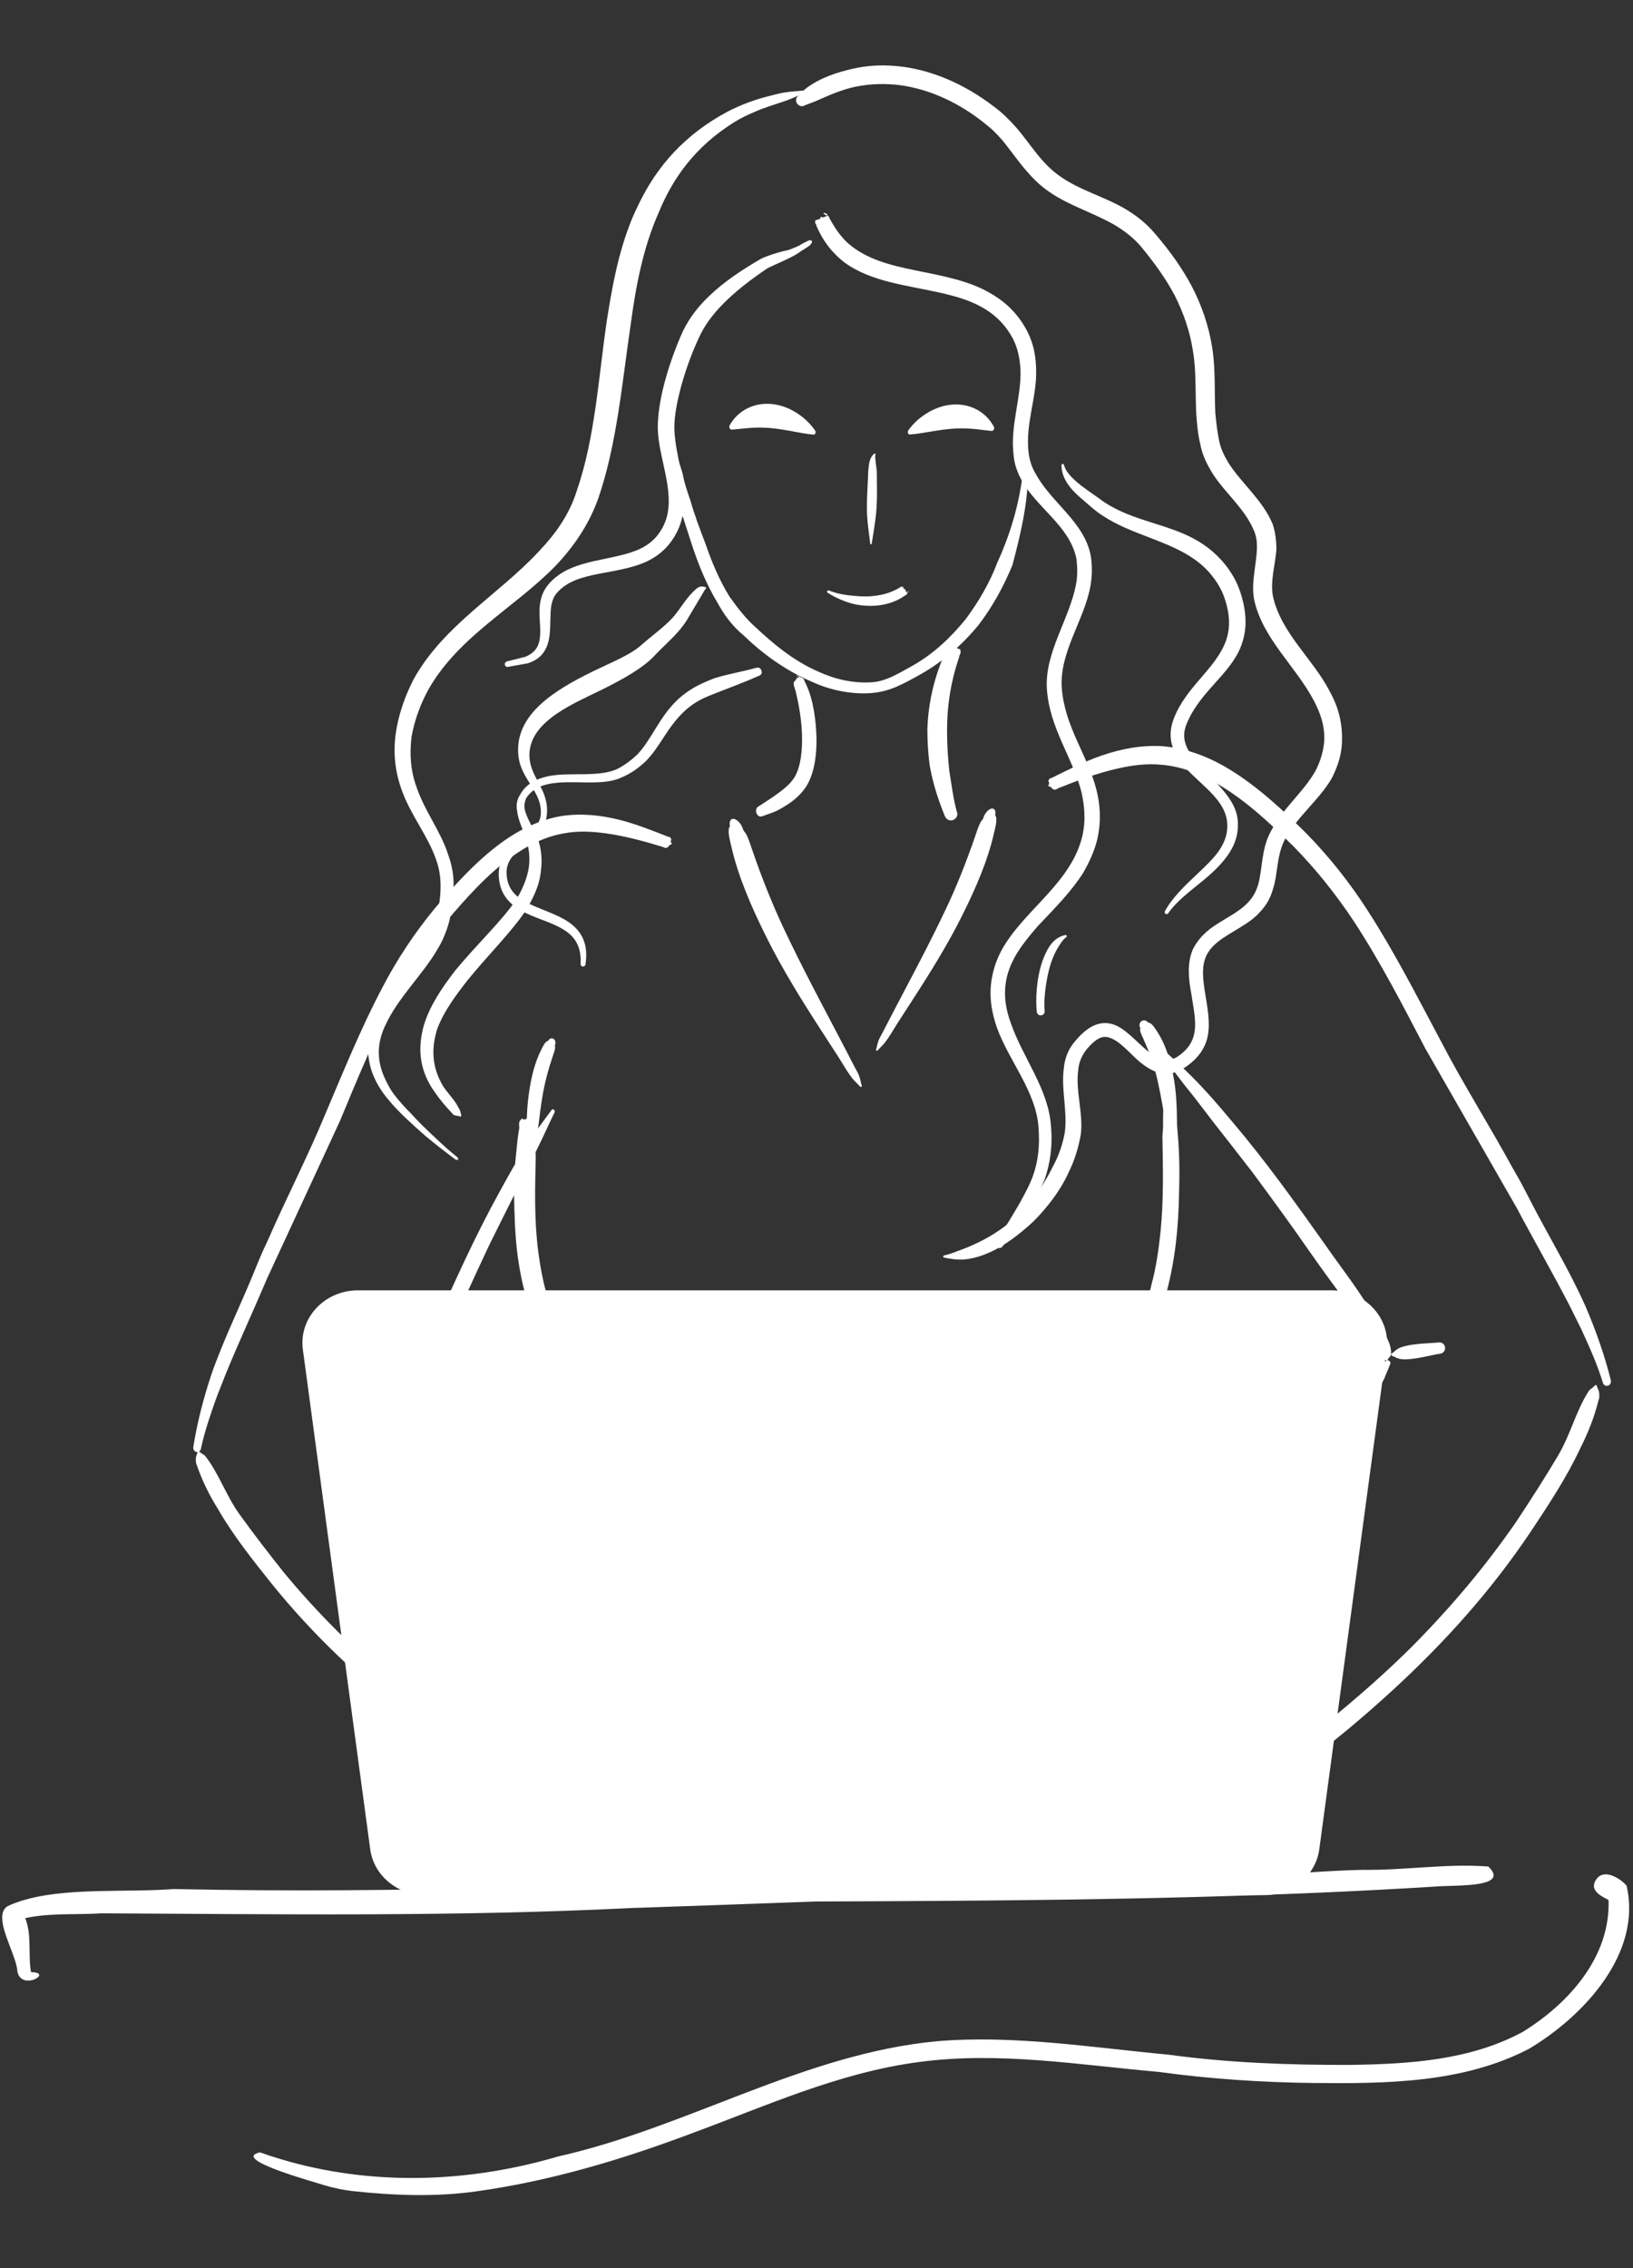 <svg width="162" height="225" viewBox="0 0 162 225" fill="none" xmlns="http://www.w3.org/2000/svg">
<rect x="0" y="0" width="162" height="225" fill="#333333" stroke="none"/>
<path fill-rule="evenodd" clip-rule="evenodd" d="M86.689 45.033C86.55 45.17 86.432 45.334 86.348 45.531C86.181 45.928 86.181 46.398 86.133 46.727C86.104 47.736 86.028 48.745 86.007 49.759C86 50.193 85.993 50.626 86.014 51.06C86.07 52.028 86.217 52.982 86.334 53.954C86.334 53.977 86.368 54 86.403 54C86.438 54 86.473 53.982 86.473 53.954C86.578 53.229 86.716 52.511 86.808 51.79C86.877 51.311 86.932 50.831 86.96 50.348C87.03 49.138 86.988 47.937 86.981 46.731C86.947 46.458 86.898 46.083 86.856 45.727C86.836 45.485 86.794 45.266 86.849 45.078C86.87 45.047 86.849 45.015 86.808 45.005C86.758 44.992 86.711 45.005 86.689 45.033Z" fill="white"/>
<path fill-rule="evenodd" clip-rule="evenodd" d="M66.304 43.125C66.265 43.751 66.227 44.365 66.334 44.974L66.809 47.668C67.205 49.913 68.026 52.061 68.71 54.255C69.333 56.124 70.106 58 71.152 59.748C71.804 60.938 72.594 62.068 73.8 63.058C75.405 64.629 77.793 66.467 80.499 67.609C82.272 68.443 84.416 68.908 86.454 68.751C87.326 68.676 88.028 68.485 88.718 68.217C89.545 67.88 90.486 67.366 91.291 66.909C93.572 65.629 95.485 63.933 97.064 62.013C98.503 60.141 99.612 58.068 100.438 56.057C100.88 54.383 101.313 52.666 101.603 50.951C101.89 49.248 102.034 47.548 102.031 45.862C102.016 45.776 102.002 45.699 101.856 45.702C101.711 45.716 101.579 45.796 101.594 45.884C101.442 47.541 101.15 49.221 100.709 50.906C100.265 52.569 99.671 54.214 98.924 55.841C98.224 57.729 97.095 59.681 95.784 61.442C94.326 63.215 92.691 64.808 90.545 66.029C89.739 66.475 88.939 66.953 88.114 67.289C87.561 67.499 87.141 67.63 86.559 67.676C84.668 67.818 82.82 67.379 81.215 66.64C78.661 65.54 76.575 63.738 74.986 62.253C73.938 61.325 73.162 60.282 72.383 59.206C71.35 57.533 70.587 55.712 69.972 53.898C69.428 52.477 68.882 51.056 68.478 49.609C68.18 48.751 67.882 47.893 67.724 46.999C67.346 45.695 66.829 44.427 66.592 43.085C66.583 43.032 66.429 43.002 66.429 43.002C66.286 43.027 66.294 43.071 66.304 43.125Z" fill="white"/>
<path fill-rule="evenodd" clip-rule="evenodd" d="M79.884 8.969C79.223 9.039 78.569 9.062 77.903 9.164C77.235 9.264 76.635 9.451 75.956 9.616C74.678 9.959 73.461 10.417 72.213 11.057C67.915 13.342 65.164 16.516 63.373 20.233C61.626 23.705 60.846 27.666 60.212 31.724C59.368 37.434 59.046 43.397 57.225 48.666C56.473 51.081 55.085 52.978 53.49 54.661C49.482 58.993 43.999 62.009 41.019 67.407C40.151 69.111 39.499 70.969 39.247 72.855C38.99 74.773 39.212 76.735 39.938 78.6C40.821 80.954 42.426 82.9 43.236 85.202C43.567 86.088 43.727 87.025 43.703 88.083C43.701 89.007 43.526 89.999 43.354 90.974C43.107 91.922 42.783 92.837 42.318 93.632C40.833 96.071 38.289 98.528 37.154 101.297C36.323 103.244 36.197 105.341 37.497 107.63C37.81 108.155 38.132 108.635 38.537 109.095C39.069 109.757 39.691 110.377 40.316 110.975C40.941 111.564 41.571 112.137 42.205 112.687C43.194 113.51 44.193 114.288 45.197 115.032C45.27 115.085 45.351 115.075 45.444 115.019C45.455 114.956 45.47 114.869 45.396 114.823C44.544 114.138 43.776 113.434 43.011 112.708C42.246 111.988 41.483 111.254 40.804 110.494C40.183 109.88 39.642 109.273 39.111 108.596C38.782 108.164 38.536 107.716 38.299 107.227C37.277 105.198 37.429 103.406 38.209 101.751C39.414 99.06 41.944 96.665 43.344 94.258C43.906 93.368 44.331 92.339 44.599 91.275C44.787 90.213 44.977 89.135 44.993 88.124C45.046 86.9 44.834 85.808 44.45 84.758C43.72 82.455 42.125 80.463 41.326 78.089C40.723 76.45 40.618 74.743 40.83 73.078C41.126 71.402 41.74 69.757 42.571 68.273C45.599 63.062 51.036 60.297 55.093 56.152C56.887 54.261 58.403 52.102 59.366 49.401C61.212 43.998 61.718 37.913 62.584 32.069C63.102 28.209 63.842 24.486 65.326 21.129C66.755 17.625 69.007 14.509 72.835 12.125C73.476 11.718 74.184 11.38 74.885 11.091C75.854 10.652 76.879 10.37 77.915 10.01C78.607 9.766 79.229 9.455 79.928 9.18C80.009 9.17 80.02 9.107 80.03 9.052C80.04 8.997 79.967 8.959 79.884 8.969Z" fill="white"/>
<path fill-rule="evenodd" clip-rule="evenodd" d="M45.764 110.581C45.647 110.324 45.682 110.127 45.481 109.882C45.127 109.137 44.501 108.549 43.984 107.792C42.79 105.828 42.798 103.933 43.367 102.093C43.989 100.402 45.167 98.783 46.42 97.195C48.49 94.655 50.944 92.24 52.295 90.109C52.881 89.085 53.388 88.046 53.58 86.96C53.774 85.859 53.813 84.722 53.457 83.515C53.21 82.611 52.358 81.463 52.067 80.357C51.977 79.952 52.047 79.559 52.192 79.187C52.747 78.343 53.547 77.948 54.472 77.762C56.742 77.312 59.62 78.021 61.555 77.17C62.604 76.739 63.353 76.172 64.031 75.546C65.509 74.069 66.17 72.151 67.916 70.535C68.5 69.989 69.14 69.574 69.85 69.238C70.379 68.998 70.899 68.805 71.422 68.597C72.73 68.09 74.032 67.598 75.265 67.051C75.523 66.975 75.646 66.73 75.523 66.505C75.482 66.287 75.258 66.174 75 66.251C73.719 66.618 72.384 66.828 71.013 67.236C70.672 67.337 70.402 67.484 70.054 67.618C68.914 68.091 67.912 68.725 67.026 69.6C65.349 71.299 64.68 73.25 63.27 74.802C62.683 75.365 62.026 75.875 61.221 76.292C59.284 77.159 56.473 76.542 54.278 77.023C53.181 77.268 52.199 77.767 51.611 78.808C51.276 79.326 51.176 79.891 51.311 80.507C51.437 81.634 52.193 82.871 52.352 83.799C52.58 84.813 52.572 85.777 52.33 86.683C52.087 87.607 51.686 88.5 51.127 89.368C49.711 91.422 47.278 93.711 45.215 96.211C43.852 97.951 42.638 99.782 42.063 101.66C41.432 103.861 41.521 106.116 43.151 108.375C43.668 109.124 44.275 109.832 44.891 110.475C44.887 110.499 44.957 110.552 44.954 110.568C45.177 110.688 45.341 110.677 45.576 110.726C45.647 110.779 45.73 110.778 45.738 110.73L45.764 110.581Z" fill="white"/>
<path fill-rule="evenodd" clip-rule="evenodd" d="M69.894 58.226C69.73 58.172 69.627 58.154 69.438 58.207C69.189 58.262 68.976 58.505 68.736 58.73C68.086 59.367 67.474 60.355 67.116 60.804C66.865 61.148 66.562 61.464 66.237 61.768C65.43 62.541 64.481 63.224 63.7 63.92C62.598 64.949 60.693 65.687 58.779 66.62C56.896 67.541 54.992 68.603 53.602 69.893C52.14 71.258 51.223 72.885 51.423 74.915C51.572 76.649 52.732 77.722 53.347 79.125C53.565 79.627 53.697 80.18 53.648 80.838C53.462 82.498 51.447 83.191 50.336 84.481C49.81 85.09 49.458 85.807 49.477 86.766C49.512 88.838 50.72 89.884 52.25 90.618C53.581 91.253 55.176 91.629 56.28 92.473C57.124 93.112 57.677 94.022 57.599 95.613C57.579 95.743 57.676 95.87 57.815 95.884C57.944 95.893 58.069 95.797 58.085 95.659C58.37 93.779 57.785 92.614 56.837 91.796C55.72 90.839 54.068 90.391 52.663 89.734C51.42 89.151 50.357 88.413 50.257 86.73C50.208 85.992 50.466 85.407 50.865 84.921C52.006 83.506 54.073 82.669 54.239 80.904C54.338 80.129 54.208 79.48 53.994 78.862C53.516 77.541 52.511 76.475 52.518 74.875C52.55 73.285 53.472 72.152 54.71 71.178C56.094 70.101 57.929 69.285 59.673 68.434C61.769 67.395 63.72 66.304 64.874 65.105C65.577 64.332 66.474 63.562 67.221 62.726C67.567 62.327 67.894 61.926 68.153 61.495L69.954 58.461C70.025 58.444 70.055 58.374 70.038 58.305C70.026 58.243 69.953 58.204 69.894 58.226Z" fill="white"/>
<path fill-rule="evenodd" clip-rule="evenodd" d="M79.338 24.331C79.266 24.379 78.31 24.811 77.992 24.855C77.721 24.898 77.401 24.999 77.083 25.089C76.377 25.293 75.681 25.567 75.498 25.669C73.79 26.666 71.941 27.845 70.41 29.31C69.327 30.326 68.416 31.491 67.779 32.792C67.058 34.345 66.248 36.543 65.744 38.682C65.391 40.209 65.194 41.707 65.273 42.922C65.417 45.015 66.256 47.239 66.337 49.403C66.387 50.653 66.156 51.886 65.271 53.041C64.323 54.286 62.911 54.768 61.427 55.122C59.773 55.517 58.032 55.748 56.567 56.4C55.716 56.777 54.961 57.292 54.351 58.038C53.77 58.749 53.556 59.593 53.522 60.492C53.485 61.598 53.736 62.771 53.471 63.728C53.31 64.319 52.929 64.811 52.128 65.149L50.284 65.616C50.14 65.657 50.05 65.803 50.086 65.957C50.117 66.1 50.258 66.189 50.41 66.15L52.349 65.803C53.478 65.443 54.012 64.781 54.299 63.992C54.611 63.136 54.575 62.099 54.612 61.069C54.636 60.249 54.7 59.444 55.249 58.816C56.259 57.651 57.737 57.259 59.279 56.946C60.957 56.615 62.717 56.381 64.2 55.679C65.034 55.277 65.782 54.731 66.401 53.961C67.266 52.865 67.676 51.716 67.817 50.545C68.124 47.994 67.038 45.294 66.911 42.794C66.846 41.716 67.059 40.402 67.383 39.062C67.868 37.047 68.637 34.986 69.325 33.524C69.833 32.382 70.592 31.351 71.473 30.413C72.857 28.951 74.521 27.703 76.076 26.652C76.312 26.474 78.554 25.575 79.209 25.089C79.546 24.835 80.157 24.513 80.338 24.331C80.838 23.831 80.338 23.831 80.338 23.831C80.287 23.793 79.376 24.279 79.338 24.331Z" fill="white"/>
<path fill-rule="evenodd" clip-rule="evenodd" d="M105.304 46.164C105.311 46.902 105.593 47.569 106.047 48.185C106.662 49.03 107.598 49.696 108.294 50.336C111.045 52.684 114.584 53.217 117.545 54.885C118.66 55.517 119.693 56.309 120.536 57.511C120.81 57.906 121.035 58.281 121.221 58.678C121.403 59.083 121.541 59.497 121.675 59.975C122.051 61.395 121.979 62.52 121.641 63.506C120.639 66.355 117.654 68.083 116.426 71.33C115.856 72.865 116.16 74.127 116.897 75.266C118.269 77.38 121.429 78.937 121.722 81.451C121.858 82.593 121.517 83.542 120.933 84.384C120.37 85.203 119.59 85.919 118.802 86.671C117.581 87.819 116.33 88.999 115.567 90.382C115.507 90.472 115.539 90.595 115.627 90.656C115.718 90.708 115.841 90.685 115.893 90.594C116.771 89.331 118.131 88.362 119.377 87.328C120.28 86.587 121.099 85.804 121.725 84.942C122.478 83.92 122.909 82.761 122.786 81.347C122.54 78.669 119.37 76.855 117.979 74.583C117.486 73.779 117.279 72.888 117.711 71.828C119.02 68.578 122.07 66.898 123.137 64.042C123.602 62.806 123.736 61.374 123.282 59.559C123.14 58.98 122.964 58.476 122.753 57.984C122.539 57.493 122.274 57.027 121.935 56.532C120.925 55.099 119.708 54.113 118.362 53.403C115.41 51.837 111.844 51.598 109.027 49.439C108.292 48.908 107.385 48.332 106.642 47.655C106.156 47.205 105.729 46.748 105.547 46.126C105.54 46.061 105.476 46.013 105.412 46.019C105.346 46.035 105.298 46.091 105.304 46.164Z" fill="white"/>
<path fill-rule="evenodd" clip-rule="evenodd" d="M105.651 92.762C105.301 92.845 104.975 92.988 104.677 93.236C104.111 93.709 103.72 94.495 103.418 95.331C102.802 97.068 102.725 99.2 102.855 100.376C102.88 100.591 103.07 100.75 103.283 100.724C103.495 100.707 103.657 100.508 103.632 100.296C103.542 99.362 103.679 97.814 104.026 96.367C104.246 95.423 104.6 94.55 105.039 93.863C105.263 93.521 105.456 93.201 105.757 92.981C105.818 92.946 105.848 92.88 105.813 92.819C105.788 92.76 105.711 92.728 105.651 92.762Z" fill="white"/>
<path fill-rule="evenodd" clip-rule="evenodd" d="M82.039 21.386L82.19 21.445C82.266 21.483 82.245 21.601 82.31 21.686C82.861 22.708 83.448 23.518 84.147 24.151C85.979 25.732 88.311 26.305 90.738 26.807C93.402 27.349 96.157 27.834 98.284 29.111C99.757 29.954 101.01 31.134 101.918 32.883C102.581 34.193 102.765 35.451 102.788 36.695C102.869 39.452 101.673 42.098 102.053 45.004C102.166 45.747 102.374 46.4 102.754 47.018C104.281 49.86 107.591 51.79 108.213 55.162C108.363 56.154 108.352 57.141 108.182 58.101C107.582 61.508 105.07 64.701 105.335 68.269C105.63 72.117 107.895 74.912 108.758 78.301C109.143 79.804 109.264 81.416 108.862 83.235C108.566 84.457 108.047 85.55 107.46 86.583C106.226 88.515 104.555 90.176 102.958 91.867C101.532 93.513 100.183 95.182 99.81 97.299C99.546 98.794 99.789 100.175 100.284 101.513C101.468 104.918 104.004 108.026 104.256 111.657C104.45 113.776 104.153 115.461 103.641 116.984C103.224 117.973 102.734 118.909 102.165 119.839C101.384 121.041 100.444 122.238 99.467 123.632C99.356 123.808 99.103 123.859 98.959 123.753C98.738 123.624 98.7 123.383 98.812 123.208C99.717 121.761 100.508 120.488 101.213 119.25C101.693 118.37 102.169 117.511 102.496 116.579C102.983 115.198 103.173 113.664 103.02 111.764C102.748 108.243 100.109 105.27 98.906 101.967C98.369 100.42 98.085 98.803 98.394 97.049C98.612 95.813 99.053 94.69 99.724 93.648C101.98 90.055 106.347 87.376 107.38 82.901C107.735 81.342 107.572 79.958 107.313 78.679C106.464 75.21 104.134 72.317 103.856 68.372C103.612 64.687 106.144 61.377 106.764 57.859C106.904 57.065 106.887 56.251 106.787 55.437C106.136 52.215 102.956 50.461 101.407 47.747C100.976 46.972 100.638 46.134 100.558 45.196C100.187 42.242 101.314 39.535 101.24 36.731C101.177 35.706 101.034 34.682 100.493 33.614C98.909 30.632 96.154 29.685 93.265 29.037C89.909 28.291 86.401 27.94 83.81 26.063C82.666 25.197 81.66 23.997 80.977 22.351C80.998 22.233 80.778 22.097 80.881 21.977L80.908 21.819C80.986 21.842 81.153 21.805 81.424 21.659C81.353 21.598 81.365 21.535 81.449 21.518C81.533 21.5 81.531 21.516 81.6 21.577C82.957 21.239 80.913 20.871 82.039 21.386Z" fill="white"/>
<path fill-rule="evenodd" clip-rule="evenodd" d="M93.705 124.762C94.331 124.889 94.963 124.992 95.703 124.935C98.181 124.683 100.5 123.04 102.537 121.151C103.919 119.756 105.182 118.113 105.974 116.385C106.602 115.126 106.995 113.815 107.214 112.572C107.497 110.504 106.68 108.243 106.961 106.183C107.013 105.436 107.3 104.725 107.822 104.063C108.739 103.007 109.359 102.702 110.05 102.93C111.124 103.282 112.051 104.467 113.037 105.315C114.384 106.421 115.811 107.069 117.561 105.886C118.942 104.959 119.623 103.862 119.831 102.683C120.069 101.329 119.761 99.855 119.531 98.395C119.346 97.146 119.161 95.896 119.68 94.794C119.937 94.247 120.337 93.823 120.81 93.435C122.131 92.394 123.962 91.671 124.984 90.479C125.677 89.766 126.054 89.005 126.274 88.224C126.802 86.614 126.618 84.894 127.474 83.251C128.781 80.909 130.836 79.382 132.109 77.222C132.61 76.215 133.048 75.115 133.124 73.766C133.223 71.82 132.786 70.16 131.924 68.604C130.297 65.412 127.102 62.828 126.284 59.172C125.99 57.635 126.517 56.017 126.628 54.47C126.616 53.616 126.518 52.786 126.253 51.994C125.286 49.657 123.293 48.072 121.946 46.042C121.506 45.323 121.079 44.526 120.918 43.597C120.744 42.739 120.654 41.87 120.566 40.995C120.46 38.826 120.601 36.652 120.254 34.482C119.909 32.295 119.207 30.288 118.239 28.415C117.264 26.579 116.027 24.86 114.614 23.215C113.674 22.092 112.599 21.285 111.495 20.645C108.988 19.222 106.17 18.644 104.023 16.552C102.845 15.412 101.959 13.99 100.883 12.729C100.342 12.122 99.793 11.555 99.228 11.066C96.252 8.635 92.881 7.042 89.467 6.611C87.8 6.406 86.169 6.45 84.562 6.825C83.038 7.181 81.406 7.697 80.007 8.731C79.725 8.95 79.516 9.221 79.225 9.477C78.95 9.656 78.886 10.019 79.084 10.281C79.281 10.55 79.594 10.615 79.869 10.436C80.216 10.302 80.476 10.21 80.825 10.076C82.234 9.449 83.551 8.87 84.898 8.596C86.328 8.313 87.797 8.264 89.227 8.442C92.319 8.841 95.388 10.307 98.005 12.498C98.575 12.938 98.978 13.415 99.454 13.93C100.521 15.246 101.479 16.713 102.728 17.915C104.937 20.105 107.901 20.79 110.555 22.305C111.434 22.833 112.373 23.501 113.178 24.447C114.449 25.985 115.627 27.588 116.541 29.316C117.379 30.988 118.034 32.8 118.337 34.768C118.695 36.877 118.563 39.002 118.677 41.117C118.752 42.078 118.826 43.041 119.061 43.999C119.26 45.178 119.809 46.2 120.38 47.112C121.663 49.034 123.516 50.489 124.425 52.702C124.651 53.253 124.712 53.823 124.693 54.397C124.634 56.106 124.082 57.866 124.432 59.559C125.299 63.388 128.55 66.119 130.313 69.456C130.984 70.71 131.474 72.071 131.36 73.64C131.255 74.702 130.938 75.579 130.553 76.379C129.358 78.554 127.298 80.113 126.07 82.477C125.114 84.223 125.28 86.038 124.812 87.772C124.63 88.348 124.366 88.927 123.865 89.463C122.852 90.599 121.111 91.274 119.882 92.274C119.218 92.815 118.7 93.445 118.324 94.198C117.758 95.567 117.895 97.093 118.192 98.629C118.37 99.918 118.705 101.235 118.494 102.431C118.34 103.304 117.877 104.099 116.863 104.788C115.672 105.561 114.786 105.063 113.939 104.337C112.734 103.354 111.665 102.054 110.519 101.649C109.448 101.275 108.197 101.475 106.764 103.161C105.963 104.026 105.629 104.991 105.533 106.003C105.255 108.04 105.914 110.282 105.633 112.334C105.44 113.427 105.077 114.564 104.476 115.667C103.715 117.228 102.713 118.772 101.426 120.088C99.726 121.904 97.562 123.146 95.474 123.93C94.87 124.14 94.337 124.402 93.664 124.535C93.663 124.543 93.574 124.584 93.564 124.64C93.553 124.703 93.625 124.756 93.705 124.762Z" fill="white"/>
<path fill-rule="evenodd" clip-rule="evenodd" d="M79 67C79 66.913 79.242 67.106 79.629 67.266C79.74 67.314 79.734 67.38 79.79 67.506C79.9 67.781 80.066 68.062 80.176 68.383C80.617 69.481 80.838 70.846 80.949 72.212C81.113 74.293 80.894 76.381 80.12 77.781C79.734 78.49 79.127 79.091 78.465 79.58C78.023 79.901 77.526 80.189 77.085 80.416C76.588 80.645 76.091 80.805 75.649 80.96C75.374 81.073 75.153 80.939 75.042 80.658C74.932 80.377 75.042 80.062 75.318 79.955C75.704 79.707 76.147 79.414 76.588 79.119C76.974 78.851 77.36 78.584 77.748 78.261C78.244 77.86 78.686 77.399 78.962 76.843C79.403 75.939 79.568 74.661 79.568 73.329C79.568 71.73 79.293 70.064 78.962 68.711C78.906 68.35 78.686 68.016 78.74 67.694C79.017 67.317 78.63 67.822 79.016 67.359C79.016 67.312 79.016 67.253 79.072 67.232C79.127 67.206 79.182 67.219 79.182 67.266C79.403 67.185 79.055 67.048 79 67Z" fill="white"/>
<path fill-rule="evenodd" clip-rule="evenodd" d="M37.501 140.622C37.483 140.632 37.458 140.644 37.422 140.656C37.267 140.723 37.053 140.931 36.601 141.006C35.519 141.183 33.709 140.819 33.033 140.798C32.745 140.787 32.517 140.546 32.529 140.257C32.529 139.961 32.768 139.733 33.066 139.743C33.742 139.756 35.596 139.594 36.656 139.896C37.099 140.028 37.29 140.254 37.441 140.33C37.468 140.347 37.488 140.362 37.508 140.378L37.542 140.375C37.578 140.364 37.631 140.468 37.56 140.572C37.545 140.6 37.52 140.621 37.501 140.622Z" fill="white"/>
<path fill-rule="evenodd" clip-rule="evenodd" d="M66.553 83.565C66.524 83.229 66.687 83.365 66.512 83.095C66.43 83.011 66.278 83.01 66.2 82.971C64.641 82.362 63.079 81.738 61.463 81.329C59.538 80.85 57.638 80.663 55.705 80.951C53.554 81.313 51.53 82.288 49.76 83.581C47.211 85.43 44.948 87.963 43.037 90.231C41.063 92.641 39.334 95.262 37.917 97.992C35.786 102.036 34.052 106.328 32.241 110.584C30.5 114.803 28.374 118.898 26.555 123.071C26.045 124.125 25.61 125.18 25.177 126.25C23.813 129.592 22.148 132.946 20.946 136.417C20.17 138.76 19.552 141.163 19.165 143.608C19.181 143.802 19.274 143.997 19.503 144.037C19.731 144.071 19.871 143.938 19.928 143.736C20.301 141.972 20.903 140.255 21.509 138.552C21.816 137.765 22.124 136.985 22.433 136.204C23.736 133.033 25.194 129.901 26.505 126.803L33.725 111.199C35.467 107.002 37.204 102.761 39.342 98.778C40.77 96.153 42.432 93.643 44.339 91.331C46.182 89.166 48.305 86.75 50.787 84.982C52.344 83.851 54.076 82.985 56.006 82.658C57.339 82.413 58.702 82.475 60.074 82.664C61.979 82.927 63.908 83.45 65.687 83.996C65.842 84.034 65.926 84.139 66.074 84.112C66.369 84.048 66.215 83.993 66.498 83.788C66.5 83.819 66.572 83.781 66.643 83.715C66.637 83.655 66.631 83.581 66.553 83.565Z" fill="white"/>
<path fill-rule="evenodd" clip-rule="evenodd" d="M19.584 144.105C19.462 144.432 19.402 144.603 19.43 144.932C19.445 145.097 19.458 145.246 19.546 145.396C20.053 146.896 20.783 148.353 21.66 149.76C23.169 152.369 25.113 154.799 26.891 157.03C31.117 162.285 35.868 166.691 40.956 170.613C44.026 172.981 47.232 175.2 50.576 177.257C52.163 178.195 53.677 179.126 55.331 179.967C56.041 180.327 56.747 180.649 57.455 180.986C57.693 181.139 58.061 181.046 58.189 180.779C58.392 180.512 58.287 180.175 57.971 180.023C57.41 179.628 56.848 179.216 56.286 178.829C54.927 177.931 53.499 177.092 52.142 176.224C47.519 173.3 43.112 170.289 38.971 166.847C35.148 163.62 31.524 160.067 28.155 155.986C26.716 154.175 25.188 152.208 23.729 150.175C22.441 148.367 21.728 146.23 20.451 144.557C20.278 144.293 20.048 144.245 19.803 144.034C19.723 143.981 19.72 143.943 19.647 143.964C19.574 143.986 19.579 144.045 19.584 144.105Z" fill="white"/>
<path fill-rule="evenodd" clip-rule="evenodd" d="M62.88 172.408C62.856 172.139 63.01 172.193 62.913 171.932C62.808 171.586 62.415 171.409 62.166 171.146C60.678 169.634 59.481 167.998 58.353 166.305C57.148 164.587 55.942 162.849 54.665 161.152C53.904 160.209 53.147 159.297 52.389 158.392C50.623 156.294 48.716 154.27 47.023 152.129C44.917 149.602 43.023 146.89 41.063 144.283C40.392 143.498 39.795 142.699 39.129 141.973C38.8 141.657 38.476 141.391 38.223 141.089C38.064 140.982 37.911 140.966 37.843 141.047C37.699 141.143 37.713 141.299 37.799 141.412C37.987 141.832 38.25 142.253 38.437 142.667C39.479 144.263 40.592 145.784 41.632 147.343C42.933 149.308 44.38 151.215 45.825 153.076L53.397 162.152C54.413 163.441 55.282 164.781 56.225 166.084C57.172 167.432 58.19 168.751 59.279 169.982C60.188 170.927 61.097 171.842 62.146 172.63C62.148 172.661 62.227 172.698 62.227 172.706C62.533 172.755 62.448 172.658 62.743 172.578C62.747 172.623 62.822 172.617 62.894 172.565C62.964 172.513 62.958 172.447 62.88 172.408" fill="white"/>
<path fill-rule="evenodd" clip-rule="evenodd" d="M39.436 143.858C39.733 143.697 39.756 143.83 39.973 143.575C40.127 143.343 40.07 143.019 40.151 142.736C40.615 140.934 41.353 139.212 42.163 137.515C42.965 135.783 43.77 134.072 44.514 132.366C45.81 129.368 47.176 126.397 48.551 123.475C49.463 121.621 50.38 119.81 51.297 117.979C51.681 117.2 52.062 116.406 52.446 115.625C52.779 114.928 53.178 114.233 53.51 113.527C54.039 112.461 54.501 111.384 55.029 110.318C55.08 110.236 54.995 110.129 54.921 110.068C54.844 110.009 54.781 110.021 54.731 110.102C53.938 111.15 53.205 112.165 52.483 113.251C51.401 114.88 50.462 116.572 49.526 118.291C47.154 122.58 45.141 127.061 43.134 131.569C41.98 134.265 40.561 136.94 39.698 139.802C39.315 140.951 38.611 142.137 38.884 143.323C39.006 143.643 39.057 143.554 39.296 143.81C39.242 143.87 39.316 143.923 39.382 143.925C39.385 143.947 39.444 143.907 39.436 143.858Z" fill="white"/>
<path fill-rule="evenodd" clip-rule="evenodd" d="M94.7 64.108C94.175 64.114 94.475 63.853 94.024 64.122C93.875 64.228 93.875 64.482 93.799 64.67C92.673 67.153 92.073 69.757 92 72.382C92 73.553 92.073 74.738 92.225 75.909C92.524 77.612 93.049 79.285 93.725 80.942C93.875 81.281 94.175 81.469 94.551 81.347C94.849 81.236 95.075 80.876 94.925 80.538C94.551 79.18 94.399 77.822 94.175 76.472C94.024 75.113 93.951 73.763 93.951 72.413C93.951 69.989 94.325 67.589 95.149 65.202C95.149 65.022 95.3 64.85 95.3 64.656C95.225 64.159 95.225 64.579 94.849 64.197C94.925 64.145 94.849 64.077 94.849 64.054C94.775 64.031 94.7 64.054 94.7 64.108Z" fill="white"/>
<path fill-rule="evenodd" clip-rule="evenodd" d="M138.125 134.515C138.145 134.524 138.173 134.534 138.211 134.544C138.383 134.6 138.628 134.8 139.114 134.838C140.276 134.925 142.158 134.372 142.872 134.287C143.175 134.249 143.395 133.972 143.355 133.668C143.328 133.355 143.053 133.135 142.739 133.173C142.025 133.25 140.046 133.25 138.952 133.668C138.496 133.849 138.315 134.106 138.162 134.201C138.135 134.22 138.115 134.239 138.095 134.257H138.058C138.02 134.249 137.973 134.364 138.058 134.467C138.077 134.495 138.105 134.515 138.125 134.515Z" fill="white"/>
<path fill-rule="evenodd" clip-rule="evenodd" d="M104.081 77.796C104.081 77.438 103.921 77.597 104.081 77.295C104.16 77.198 104.32 77.183 104.4 77.135C105.994 76.345 107.589 75.54 109.263 74.958C111.257 74.272 113.251 73.898 115.324 74.024C117.635 74.208 119.868 75.053 121.862 76.257C124.732 77.979 127.363 80.452 129.597 82.675C131.909 85.045 133.982 87.659 135.735 90.418C138.367 94.502 140.6 98.887 142.911 103.224C145.146 107.531 147.776 111.669 150.089 115.918C150.726 116.987 151.285 118.064 151.842 119.156C153.596 122.569 155.669 125.965 157.263 129.529C158.302 131.938 159.179 134.425 159.816 136.978C159.816 137.184 159.736 137.4 159.497 137.464C159.259 137.52 159.099 137.393 159.019 137.184C158.461 135.351 157.664 133.589 156.865 131.842C156.467 131.037 156.069 130.239 155.669 129.442C153.996 126.205 152.162 123.024 150.487 119.865L141.398 104.014C139.165 99.731 136.933 95.402 134.3 91.383C132.545 88.736 130.553 86.232 128.32 83.961C126.167 81.839 123.696 79.478 120.904 77.836C119.151 76.783 117.237 76.026 115.164 75.859C113.73 75.723 112.293 75.915 110.857 76.242C108.865 76.697 106.871 77.429 105.037 78.172C104.877 78.227 104.798 78.346 104.639 78.331C104.32 78.291 104.479 78.219 104.16 78.027C104.16 78.06 104.081 78.027 104 77.964C104 77.9 104 77.82 104.081 77.796Z" fill="white"/>
<path fill-rule="evenodd" clip-rule="evenodd" d="M158.417 137.543C158.577 137.878 158.657 138.053 158.657 138.405C158.657 138.581 158.657 138.739 158.577 138.906C158.179 140.542 157.541 142.152 156.744 143.723C155.387 146.625 153.554 149.377 151.879 151.904C147.891 157.86 143.269 162.964 138.245 167.588C135.214 170.38 132.026 173.027 128.676 175.514C127.081 176.654 125.565 177.779 123.892 178.824C123.173 179.27 122.456 179.677 121.738 180.099C121.5 180.283 121.101 180.218 120.941 179.948C120.702 179.684 120.781 179.317 121.101 179.127C121.66 178.657 122.217 178.169 122.775 177.707C124.131 176.63 125.565 175.61 126.921 174.566C131.545 171.041 135.932 167.445 139.998 163.417C143.746 159.647 147.255 155.549 150.443 150.916C151.799 148.866 153.235 146.641 154.591 144.354C155.787 142.32 156.344 139.992 157.541 138.102C157.7 137.807 157.94 137.735 158.179 137.488C158.258 137.424 158.258 137.385 158.338 137.4C158.417 137.416 158.417 137.479 158.417 137.543Z" fill="white"/>
<path fill-rule="evenodd" clip-rule="evenodd" d="M114.199 170.52C114.199 170.232 114.042 170.304 114.12 170.018C114.199 169.643 114.599 169.419 114.838 169.117C116.274 167.378 117.389 165.536 118.426 163.638C119.543 161.708 120.66 159.756 121.854 157.841C122.573 156.773 123.29 155.737 124.008 154.708C125.683 152.323 127.516 150.003 129.11 147.58C131.105 144.709 132.859 141.663 134.693 138.721C135.331 137.828 135.889 136.927 136.527 136.096C136.846 135.731 137.164 135.419 137.404 135.076C137.563 134.948 137.723 134.917 137.802 134.997C137.964 135.084 137.964 135.252 137.883 135.379C137.723 135.841 137.483 136.312 137.323 136.767C136.368 138.553 135.331 140.267 134.374 142.014C133.178 144.215 131.823 146.367 130.466 148.472L123.29 158.782C122.333 160.242 121.537 161.741 120.66 163.208C119.781 164.722 118.826 166.213 117.787 167.618C116.912 168.702 116.034 169.754 114.997 170.687C114.997 170.72 114.918 170.766 114.918 170.775C114.599 170.854 114.68 170.744 114.36 170.687C114.36 170.735 114.28 170.735 114.199 170.687C114.12 170.639 114.12 170.568 114.199 170.52" fill="white"/>
<path fill-rule="evenodd" clip-rule="evenodd" d="M137.518 134.935C137.178 134.827 137.178 134.963 136.904 134.748C136.701 134.545 136.701 134.212 136.564 133.945C135.746 132.235 134.656 130.652 133.497 129.107C132.339 127.526 131.181 125.965 130.089 124.399C128.181 121.646 126.204 118.932 124.228 116.267C122.933 114.583 121.639 112.944 120.343 111.284C119.798 110.576 119.253 109.854 118.708 109.145C118.231 108.51 117.686 107.889 117.209 107.246C116.459 106.278 115.777 105.289 115.029 104.321C114.96 104.249 115.029 104.127 115.095 104.054C115.164 103.982 115.233 103.982 115.3 104.054C116.322 104.957 117.277 105.838 118.231 106.792C119.663 108.221 120.957 109.738 122.252 111.284C125.524 115.133 128.455 119.235 131.385 123.365C133.089 125.843 135.066 128.255 136.496 130.949C137.109 132.024 138.063 133.079 137.997 134.306C137.928 134.646 137.859 134.567 137.655 134.863C137.723 134.913 137.655 134.979 137.587 134.993C137.587 135.015 137.518 134.985 137.518 134.935Z" fill="white"/>
<path fill-rule="evenodd" clip-rule="evenodd" d="M87.143 104.111C87.38 103.857 87.577 103.69 87.799 103.409C88.239 102.84 88.594 102.19 88.987 101.577C90.361 99.443 91.748 97.354 93.038 95.189C93.932 93.693 94.78 92.187 95.529 90.662C96.818 88.068 97.987 85.366 98.591 82.717C98.715 82.191 98.87 81.626 98.836 81.178C98.826 81.006 98.773 80.975 98.724 80.853C98.82 80.405 98.638 80.132 98.313 80.224C97.989 80.317 97.639 80.766 97.533 81.209C97.421 81.387 97.343 81.436 97.246 81.62C97.008 82.101 96.873 82.58 96.704 83.062C95.859 85.502 94.947 87.828 93.836 90.171C93.06 91.809 92.255 93.414 91.409 95.052C90.126 97.535 88.796 100.012 87.513 102.515C87.389 102.744 87.246 102.978 87.154 103.223C87.046 103.515 87.026 103.706 86.948 103.998C86.892 104.095 86.895 104.191 86.948 104.221C87.001 104.252 87.087 104.207 87.143 104.111Z" fill="white"/>
<path fill-rule="evenodd" clip-rule="evenodd" d="M85.236 107.695C84.973 107.413 84.755 107.228 84.51 106.918C84.023 106.287 83.63 105.568 83.194 104.889C81.673 102.527 80.138 100.214 78.71 97.817C77.719 96.16 76.781 94.493 75.951 92.805C74.524 89.932 73.23 86.942 72.561 84.008C72.424 83.426 72.252 82.8 72.29 82.304C72.301 82.114 72.36 82.08 72.414 81.944C72.307 81.449 72.509 81.146 72.868 81.248C73.228 81.351 73.615 81.849 73.733 82.338C73.857 82.535 73.943 82.59 74.05 82.794C74.313 83.326 74.463 83.856 74.65 84.391C75.585 87.091 76.595 89.667 77.825 92.26C78.685 94.074 79.576 95.851 80.512 97.665C81.933 100.415 83.405 103.156 84.826 105.928C84.964 106.181 85.122 106.441 85.224 106.711C85.343 107.035 85.366 107.246 85.452 107.57C85.514 107.677 85.51 107.783 85.451 107.817C85.393 107.851 85.298 107.801 85.236 107.695Z" fill="white"/>
<path fill-rule="evenodd" clip-rule="evenodd" d="M116.583 114.9C116.641 114.715 116.712 114.581 116.745 114.391C116.802 114.009 116.752 113.622 116.751 113.237C116.751 111.897 116.783 110.571 116.7 109.246C116.645 108.33 116.548 107.425 116.363 106.544C116.06 105.042 115.606 103.536 114.732 102.24C114.561 101.981 114.395 101.696 114.139 101.522C114.043 101.455 113.986 101.46 113.884 101.425C113.732 101.208 113.447 101.156 113.237 101.303C113.027 101.449 112.979 101.752 113.121 101.97C113.123 102.081 113.086 102.127 113.104 102.236C113.161 102.513 113.299 102.757 113.411 103.012C113.987 104.302 114.453 105.568 114.769 106.906C114.99 107.842 115.171 108.774 115.338 109.733C115.589 111.187 115.8 112.654 116.061 114.117C116.079 114.253 116.085 114.397 116.137 114.529C116.202 114.686 116.283 114.772 116.37 114.918C116.375 114.977 116.427 115.015 116.485 115.01C116.542 115.005 116.588 114.958 116.583 114.9Z" fill="white"/>
<path fill-rule="evenodd" clip-rule="evenodd" d="M115.866 109.113C115.378 109.359 115.745 108.746 115.439 109.328V109.407C115.378 110.21 115.378 110.997 115.378 111.793C115.378 112.142 115.317 112.492 115.317 112.843C115.378 115.998 115.439 119.061 115.134 122.146C114.952 123.903 114.708 125.677 114.221 127.474C113.794 129.431 113.124 131.3 112.454 133.192C112.027 134.489 111.601 135.785 111.235 137.089C110.808 138.512 110.38 139.936 110.015 141.392C109.955 141.622 110.077 141.884 110.259 141.971C110.443 142.059 110.626 141.94 110.686 141.709C111.601 138.982 112.88 136.453 113.916 133.78C114.647 131.951 115.256 130.059 115.745 128.127C116.598 124.873 116.903 121.724 116.963 118.559C117.025 116.572 117.025 114.576 116.842 112.548C116.78 111.698 116.72 110.862 116.598 110.003C116.598 109.756 116.659 109.446 116.537 109.256C116.171 108.73 116.598 109.28 116.05 109.105C116.05 109.041 115.988 108.993 115.988 109.001C115.928 109.001 115.866 109.049 115.866 109.113Z" fill="white"/>
<path fill-rule="evenodd" clip-rule="evenodd" d="M52.525 116.919C52.47 116.74 52.407 116.612 52.374 116.426C52.313 116.05 52.344 115.659 52.333 115.275C52.293 113.938 52.225 112.618 52.255 111.289C52.273 110.37 52.327 109.458 52.456 108.564C52.665 107.039 53.001 105.497 53.697 104.127C53.833 103.854 53.964 103.555 54.174 103.36C54.252 103.284 54.301 103.284 54.386 103.241C54.507 103.011 54.745 102.934 54.926 103.062C55.107 103.19 55.157 103.488 55.044 103.717C55.046 103.828 55.078 103.871 55.067 103.981C55.027 104.263 54.919 104.518 54.832 104.783C54.386 106.12 54.033 107.423 53.808 108.786C53.651 109.739 53.526 110.685 53.416 111.656C53.248 113.129 53.116 114.611 52.941 116.093C52.929 116.23 52.929 116.375 52.889 116.51C52.839 116.672 52.774 116.765 52.705 116.919C52.702 116.978 52.66 117.021 52.611 117.021C52.562 117.021 52.523 116.978 52.525 116.919Z" fill="white"/>
<path fill-rule="evenodd" clip-rule="evenodd" d="M52.449 111.019C53.071 111.266 52.604 110.653 52.993 111.234V111.313C53.071 112.116 53.071 112.903 53.071 113.699C53.071 114.048 53.149 114.399 53.149 114.749C53.071 117.905 52.993 120.967 53.383 124.052C53.616 125.809 53.928 127.584 54.55 129.38C55.095 131.338 55.951 133.206 56.807 135.098C57.353 136.395 57.897 137.691 58.365 138.996C58.91 140.418 59.456 141.842 59.922 143.298C59.999 143.529 59.843 143.79 59.611 143.878C59.377 143.965 59.143 143.846 59.066 143.615C57.897 140.888 56.263 138.359 54.939 135.686C54.005 133.858 53.227 131.965 52.604 130.033C51.514 126.779 51.124 123.631 51.048 120.466C50.968 118.478 50.968 116.482 51.202 114.454C51.281 113.604 51.358 112.768 51.514 111.909C51.514 111.662 51.436 111.352 51.592 111.162C52.059 110.637 51.514 111.186 52.214 111.011C52.214 110.947 52.293 110.899 52.293 110.907C52.37 110.907 52.449 110.955 52.449 111.019Z" fill="white"/>
<path fill-rule="evenodd" clip-rule="evenodd" d="M90.012 58.792C89.999 58.828 89.991 58.866 89.985 58.906C89.974 58.985 89.839 59.038 89.77 59.083C88.94 59.684 87.917 59.999 86.87 60.086C86.204 60.132 85.521 60.083 84.852 59.956C83.857 59.728 82.921 59.316 82.124 58.813C82.062 58.777 82.026 58.712 82.06 58.646C82.091 58.578 82.177 58.541 82.241 58.578C83.035 58.907 83.961 59.054 84.901 59.122C85.271 59.163 85.649 59.165 86.024 59.166C87.155 59.128 88.241 58.892 89.2 58.323C89.279 58.283 89.345 58.191 89.441 58.204C89.868 58.234 89.665 58.16 89.598 58.208C89.56 58.229 89.555 58.312 89.74 58.462C89.769 58.436 89.798 58.453 89.821 58.466C89.828 58.513 89.838 58.519 89.809 58.545C90.173 59.231 90.141 58.219 90.012 58.792Z" fill="white"/>
<path d="M98.368 42.749C97.604 42.676 96.941 42.565 96.291 42.526C95.643 42.481 95.019 42.486 94.386 42.537C93.751 42.59 93.107 42.683 92.43 42.796C91.75 42.906 91.045 43.049 90.259 43.1L90.256 43.101C90.139 43.108 90.049 42.995 90.056 42.85C90.06 42.785 90.083 42.723 90.119 42.675C90.687 41.894 91.376 41.318 92.123 40.885C92.868 40.458 93.682 40.19 94.497 40.136C96.126 40.013 97.755 40.762 98.595 42.327C98.656 42.442 98.625 42.606 98.525 42.695C98.478 42.736 98.423 42.755 98.373 42.751L98.368 42.749" fill="white"/>
<path d="M72.602 42.621C73.367 42.561 74.032 42.461 74.683 42.434C75.331 42.401 75.955 42.417 76.588 42.478C77.221 42.543 77.864 42.647 78.539 42.772C79.216 42.893 79.919 43.049 80.704 43.114L80.707 43.114C80.824 43.123 80.916 43.012 80.911 42.867C80.909 42.802 80.886 42.74 80.851 42.69C80.297 41.9 79.618 41.312 78.879 40.866C78.141 40.426 77.332 40.143 76.518 40.076C74.892 39.925 73.25 40.645 72.382 42.195C72.32 42.308 72.348 42.473 72.446 42.564C72.492 42.606 72.547 42.625 72.597 42.622L72.602 42.621" fill="white"/>
<path d="M151.707 203.229C145.203 206.627 137.633 206.705 130.408 206.634C125.219 206.577 120.049 206.233 114.908 205.53C107.049 204.837 99.081 203.49 91.206 204.548C83.237 205.582 75.901 208.951 68.454 211.691C61.633 214.249 54.617 216.348 47.356 217.368C43.232 217.964 39.026 217.795 34.894 217.347C33.966 217.234 33.054 217.038 32.16 216.771C31.718 216.619 29.115 215.9 27.21 215.16C25.528 214.503 24.391 213.83 25.788 213.513C26.465 213.755 27.15 213.978 27.835 214.183C36.795 216.869 46.419 216.564 55.372 213.921C68.217 211.037 79.739 203.719 93.015 202.484C100.648 201.858 108.31 203.115 115.902 203.823C121.915 204.641 127.972 204.859 134.033 204.838C139.869 204.748 145.882 204.372 151.076 201.556C155.695 198.701 159.778 194.066 159.574 188.478C159.294 188.334 158.972 188.17 158.699 187.974C158.22 187.621 157.907 187.162 158.303 186.518C158.571 186.059 158.968 185.909 159.394 185.939C159.595 185.952 159.8 186.007 160.004 186.088C160.034 186.101 160.061 186.113 160.093 186.128C160.593 186.345 161.066 186.713 161.36 187.052C162.918 193.706 157.198 199.945 151.707 203.229Z" fill="white"/>
<path d="M147.713 186.592C146.547 187.165 143.459 187.028 142.165 187.161C138.483 187.389 134.798 187.582 131.11 187.743C114.436 188.472 97.713 188.571 80.958 188.628C80.974 188.626 80.996 188.627 81.017 188.625C80.949 188.628 80.878 188.63 80.81 188.63L80.835 188.631C75.11 188.838 69.385 189.051 63.66 189.243C63.64 189.245 63.618 189.244 63.598 189.243L63.631 189.244C63.501 189.249 63.37 189.252 63.239 189.255C63.087 189.258 62.939 189.264 62.788 189.269C45.275 190.152 27.68 189.889 10.07 189.801C7.84 189.949 5.46 189.787 3.291 190.132C3.024 190.172 2.762 190.22 2.502 190.278C3.19 192.051 2.761 193.854 3.078 195.639C5.336 195.646 2.211 197.521 1.734 195.637C1.721 195.289 1.617 194.872 1.469 194.413L1.469 194.411C0.848 192.514 -0.533 189.959 0.731 189.104C0.83 189.058 0.924 189.011 1.027 188.97C1.232 188.878 1.446 188.797 1.664 188.72C2.094 188.562 2.546 188.429 3.013 188.314C7.242 187.27 12.839 187.735 17.22 187.393C22.891 187.514 28.558 187.546 34.218 187.511C37.012 187.495 39.798 187.463 42.589 187.417C50.106 187.295 57.614 187.079 65.119 186.829C65.836 186.804 66.549 186.78 67.266 186.76C67.485 186.753 67.705 186.746 67.924 186.739C71.088 186.638 74.255 186.561 77.422 186.473C88.995 186.174 100.614 186.466 112.211 186.43C113.209 186.425 114.213 186.42 115.211 186.41C115.149 186.413 115.089 186.416 115.03 186.419C115.157 186.413 115.287 186.411 115.414 186.408C118.156 186.325 120.892 186.155 123.642 186.076C123.617 186.075 123.592 186.076 123.566 186.076C127.425 185.965 131.236 185.58 135.098 185.487C139.103 185.56 143.247 184.887 147.178 185.129C147.334 185.139 147.49 185.149 147.645 185.16C148.391 185.872 148.275 186.314 147.713 186.592Z" fill="white"/>
<path d="M42.199 188H125.408C128.202 188 130.557 186.023 130.885 183.399L137.567 133.83C137.956 130.727 135.394 128 132.089 128H35.517C32.213 128 29.65 130.727 30.039 133.83L36.72 183.399C37.05 186.023 39.403 188 42.199 188" fill="white"/>
</svg>
